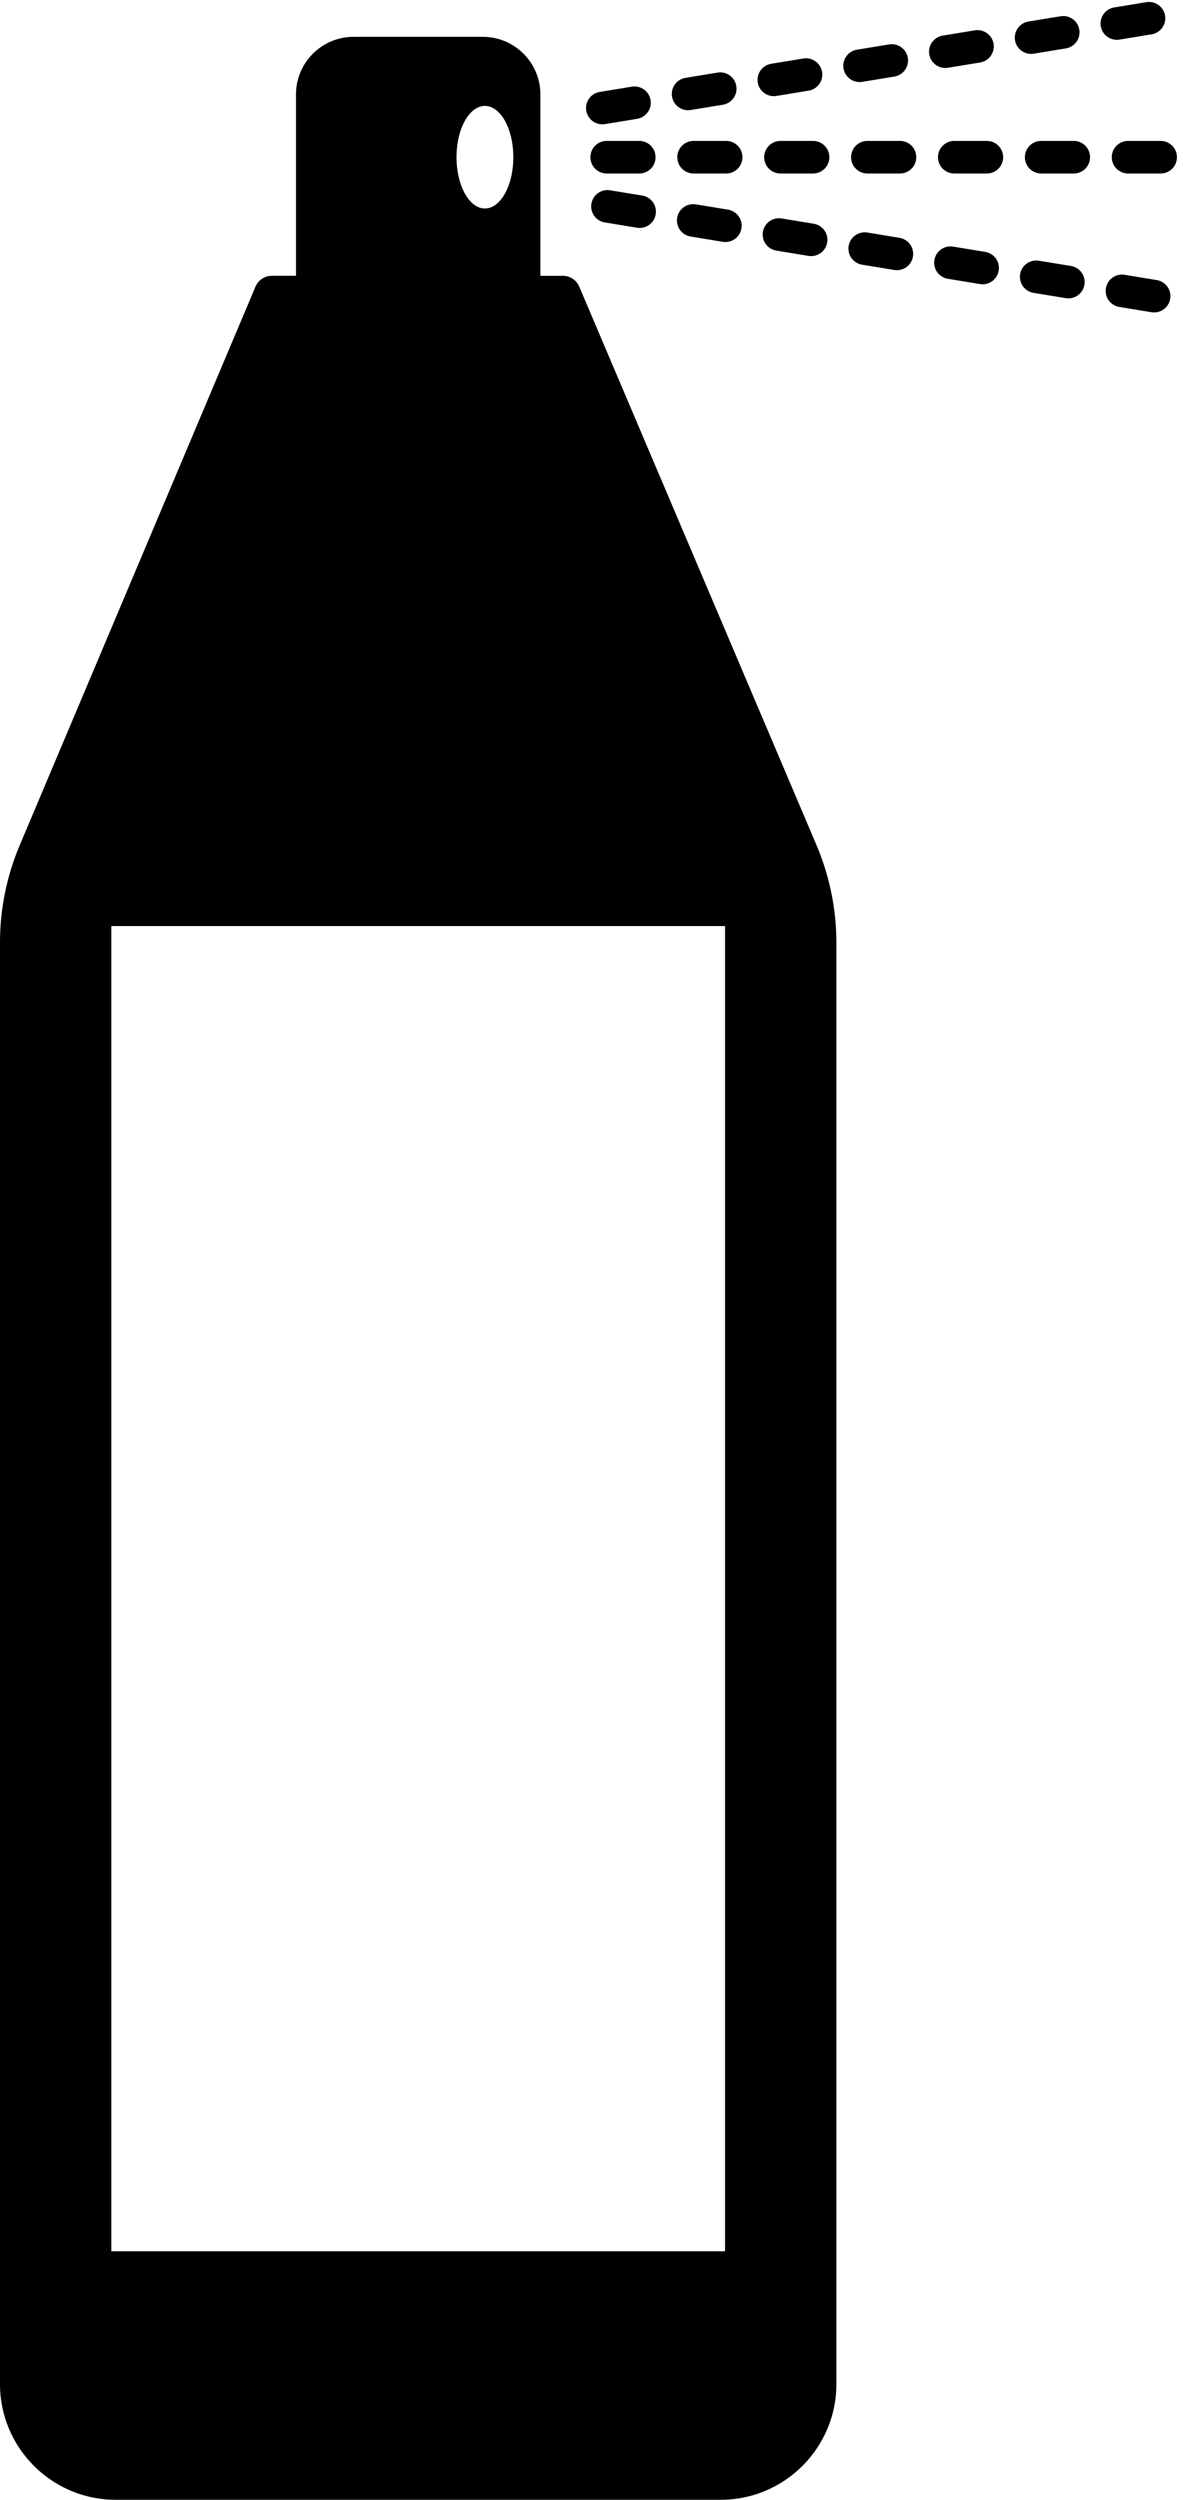 <?xml version="1.0" encoding="UTF-8"?>
<svg id="Layer_1" data-name="Layer 1" xmlns="http://www.w3.org/2000/svg" viewBox="0 0 435.64 920.52">
  <defs>
    <style>
      .cls-1 {
        fill: none;
        stroke: #000;
        stroke-dasharray: 0 0 0 0 0 0 12 20 12 20 12 20;
        stroke-linecap: round;
        stroke-linejoin: round;
        stroke-width: 12px;
      }

      .cls-2 {
        stroke-width: 0px;
      }
    </style>
  </defs>
  <path class="cls-2" d="m300.69,311.24l-87.38-205.69c-1.03-2.42-3.4-3.98-6.02-3.98h-8.29V34.78c0-11.72-9.5-21.22-21.22-21.22h-47.56c-11.72,0-21.22,9.5-21.22,21.22v66.78h-8.89c-2.63,0-5,1.57-6.03,4L7.23,311.32c-4.77,11.3-7.23,23.44-7.23,35.7v530.87c0,23.54,19.09,42.63,42.63,42.63h222.74c23.54,0,42.63-19.09,42.63-42.63V347.14c0-12.33-2.49-24.54-7.31-35.89ZM178.57,39c5.78,0,10.46,8.46,10.46,18.89s-4.68,18.89-10.46,18.89-10.46-8.46-10.46-18.89,4.68-18.89,10.46-18.89Zm88.43,790.01H41v-488h226v488Z"/>
  <line class="cls-1" x1="223.41" y1="57.89" x2="429.64" y2="57.89"/>
  <line class="cls-1" x1="221.81" y1="39.78" x2="427.47" y2="6"/>
  <line class="cls-1" x1="223.7" y1="75.99" x2="429.35" y2="109.77"/>
</svg>